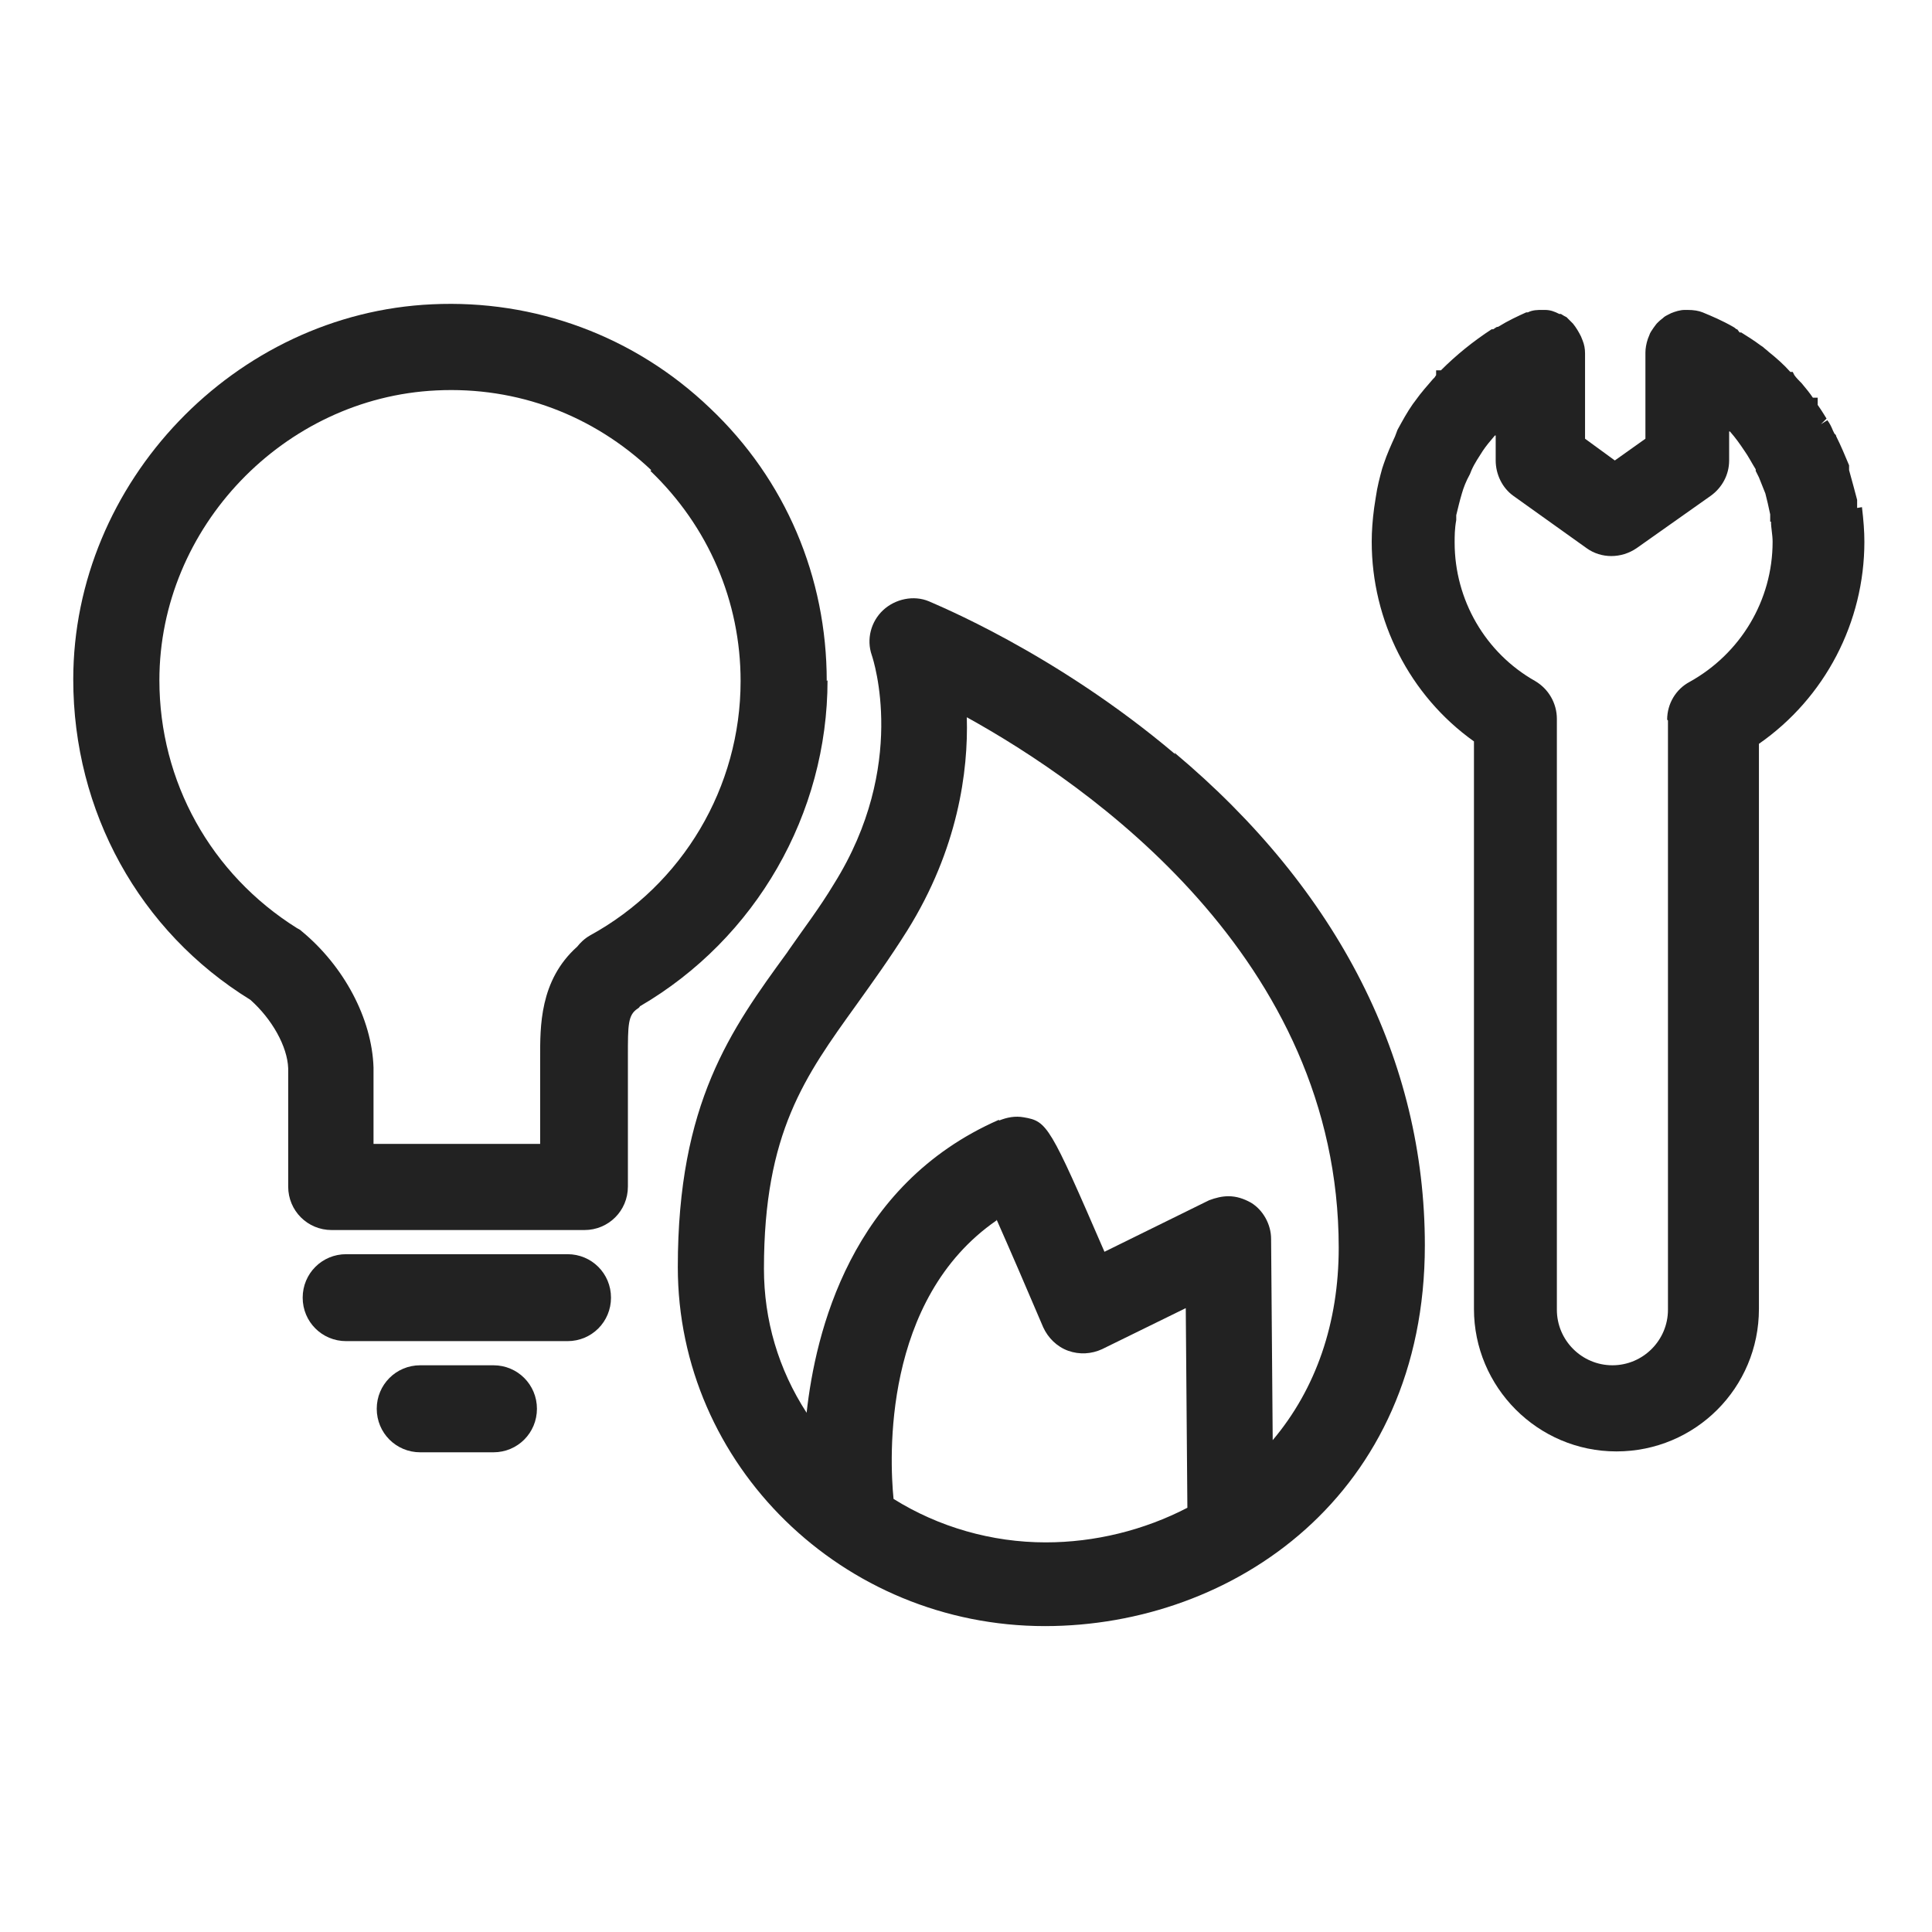<svg width="24" height="24" viewBox="0 0 24 24" fill="none" xmlns="http://www.w3.org/2000/svg">
<g id="light &#38; gas maintenance_S 1">
<g id="Group">
<path id="Vector" d="M7.05 15.58H4.3C4 15.58 3.76 15.82 3.76 16.12C3.76 16.42 4 16.66 4.3 16.66H7.05C7.35 16.66 7.59 16.42 7.59 16.12C7.59 15.82 7.35 15.58 7.05 15.58V15.58Z" fill="#222222"/>
<path id="Vector_2" d="M6.13 16.96H5.22C4.92 16.96 4.68 17.201 4.68 17.5C4.68 17.8 4.92 18.041 5.22 18.041H6.13C6.43 18.041 6.67 17.8 6.67 17.5C6.67 17.201 6.43 16.96 6.13 16.96Z" fill="#222222"/>
<path id="Vector_3" d="M10.27 8.46C10.27 7.17 9.76 5.96 8.82 5.07C7.88 4.17 6.64 3.72 5.37 3.78C2.92 3.89 0.91 5.99 0.91 8.44C0.91 10.08 1.73 11.57 3.11 12.42C3.38 12.66 3.57 13 3.58 13.27V14.74C3.58 15.04 3.82 15.28 4.12 15.28H7.26C7.56 15.28 7.8 15.04 7.8 14.74V13.44C7.8 13.33 7.8 13.22 7.8 13.12C7.8 12.73 7.8 12.61 7.92 12.53C7.94 12.52 7.95 12.5 7.95 12.5C9.39 11.66 10.28 10.11 10.28 8.45L10.27 8.46ZM8.08 5.85C8.8 6.54 9.2 7.47 9.2 8.46C9.2 9.78 8.48 10.99 7.33 11.62C7.26 11.66 7.21 11.71 7.17 11.76C6.7 12.18 6.71 12.76 6.71 13.14C6.71 13.23 6.71 13.32 6.71 13.43V14.21H4.64V13.26C4.62 12.65 4.27 12 3.75 11.57C3.73 11.55 3.71 11.54 3.69 11.53C2.62 10.86 1.98 9.71 1.98 8.45C1.98 6.55 3.53 4.94 5.42 4.85C6.43 4.8 7.37 5.16 8.09 5.84L8.08 5.85Z" fill="#222222"/>
<path id="Vector_4" d="M23.07 6.31V6.21C23.04 6.1 23.01 5.98 22.97 5.84C22.97 5.83 22.97 5.82 22.97 5.81V5.78C22.92 5.66 22.87 5.54 22.81 5.42C22.81 5.42 22.81 5.4 22.79 5.39L22.77 5.35C22.75 5.3 22.73 5.26 22.7 5.22L22.62 5.27L22.69 5.2C22.69 5.2 22.63 5.1 22.58 5.03V4.94H22.52C22.48 4.88 22.43 4.82 22.38 4.76L22.36 4.74C22.36 4.74 22.31 4.69 22.29 4.66L22.27 4.62H22.24C22.16 4.53 22.07 4.45 21.97 4.37C21.95 4.35 21.92 4.33 21.9 4.31L21.87 4.29C21.79 4.23 21.71 4.18 21.63 4.13H21.61L21.58 4.09H21.57C21.57 4.09 21.55 4.07 21.53 4.06C21.39 3.98 21.27 3.93 21.15 3.88C21.1 3.86 21.04 3.85 20.96 3.85H20.93C20.87 3.85 20.81 3.87 20.76 3.89L20.72 3.91C20.72 3.91 20.68 3.93 20.67 3.94C20.65 3.96 20.63 3.97 20.6 4L20.58 4.02C20.58 4.02 20.5 4.12 20.49 4.16L20.47 4.21C20.45 4.27 20.44 4.33 20.44 4.38V5.45L20.06 5.72L19.69 5.45V4.39C19.69 4.33 19.68 4.28 19.66 4.23L19.64 4.18C19.61 4.12 19.58 4.07 19.54 4.02L19.51 3.99C19.51 3.99 19.48 3.96 19.46 3.94C19.44 3.93 19.42 3.92 19.39 3.9H19.37C19.31 3.87 19.26 3.85 19.19 3.85H19.16C19.1 3.85 19.04 3.85 18.98 3.88H18.96C18.85 3.93 18.74 3.98 18.61 4.06C18.61 4.06 18.59 4.06 18.58 4.07L18.55 4.09H18.53C18.3 4.24 18.09 4.41 17.9 4.6H17.84V4.66L17.82 4.69C17.82 4.69 17.81 4.7 17.8 4.71C17.74 4.78 17.65 4.88 17.58 4.98L17.55 5.02C17.48 5.12 17.42 5.23 17.36 5.34L17.33 5.42C17.28 5.53 17.23 5.64 17.19 5.76L17.17 5.82C17.14 5.93 17.11 6.04 17.09 6.18L17.07 6.31C17.05 6.46 17.04 6.6 17.04 6.73C17.04 7.71 17.51 8.64 18.31 9.21V16.26C18.31 17.23 19.1 18.03 20.08 18.03C21.06 18.03 21.85 17.24 21.85 16.26V9.24C22.67 8.67 23.16 7.73 23.16 6.73C23.16 6.6 23.15 6.47 23.13 6.3L23.07 6.31ZM20.72 8.95V16.27C20.72 16.65 20.41 16.96 20.03 16.96C19.65 16.96 19.34 16.65 19.34 16.27V8.93C19.34 8.74 19.24 8.56 19.07 8.46C18.45 8.11 18.07 7.45 18.07 6.74C18.07 6.66 18.07 6.57 18.09 6.46V6.4C18.11 6.32 18.13 6.23 18.16 6.13C18.18 6.06 18.21 5.98 18.26 5.89L18.28 5.84C18.32 5.75 18.37 5.68 18.42 5.6C18.46 5.54 18.51 5.48 18.57 5.41H18.58V5.72C18.58 5.89 18.66 6.06 18.8 6.16L19.71 6.81C19.89 6.94 20.14 6.94 20.33 6.81L21.25 6.16C21.39 6.06 21.48 5.9 21.48 5.72V5.36H21.49C21.56 5.44 21.61 5.51 21.67 5.6C21.72 5.67 21.76 5.75 21.81 5.83V5.85L21.85 5.93C21.88 6 21.9 6.06 21.93 6.13C21.95 6.21 21.97 6.29 21.99 6.39V6.48H22C22 6.56 22.02 6.64 22.02 6.73C22.02 7.46 21.62 8.12 20.99 8.47C20.82 8.56 20.71 8.74 20.71 8.94L20.72 8.95Z" fill="#222222"/>
<path id="Vector_5" d="M14.6 9.37C13.1 8.1 11.6 7.5 11.54 7.47C11.35 7.39 11.12 7.44 10.97 7.58C10.82 7.72 10.76 7.94 10.83 8.14C10.85 8.2 11.28 9.51 10.36 10.98C10.18 11.28 9.98 11.54 9.8 11.8L9.78 11.83C9.08 12.79 8.42 13.7 8.42 15.74C8.42 18.2 10.47 20.2 12.98 20.2C15.32 20.2 17.7 18.57 17.7 15.47C17.7 13.18 16.63 11.06 14.59 9.35L14.6 9.37ZM12.38 15.15C12.54 15.51 12.76 16.02 12.96 16.49C13.02 16.62 13.13 16.73 13.27 16.78C13.41 16.83 13.56 16.82 13.69 16.76L14.73 16.25L14.75 18.73C14.21 19.01 13.6 19.16 12.99 19.16C12.32 19.16 11.66 18.97 11.1 18.62C11.05 18.12 10.96 16.14 12.38 15.16V15.15ZM12.41 13.91C10.56 14.72 10.13 16.56 10.02 17.55C9.67 17.01 9.49 16.4 9.49 15.76C9.49 14.07 10 13.37 10.64 12.48C10.84 12.2 11.05 11.91 11.27 11.56C11.9 10.55 12.03 9.58 12.01 8.91C13.51 9.74 16.63 11.89 16.63 15.5C16.63 16.43 16.35 17.25 15.81 17.89L15.79 15.39C15.79 15.21 15.69 15.03 15.54 14.94C15.45 14.89 15.36 14.86 15.26 14.86C15.18 14.86 15.1 14.88 15.02 14.91L13.72 15.55C13.04 13.98 13.01 13.93 12.72 13.88C12.61 13.86 12.51 13.88 12.41 13.92V13.91Z" fill="#222222"/>
</g>
</g>
</svg>

